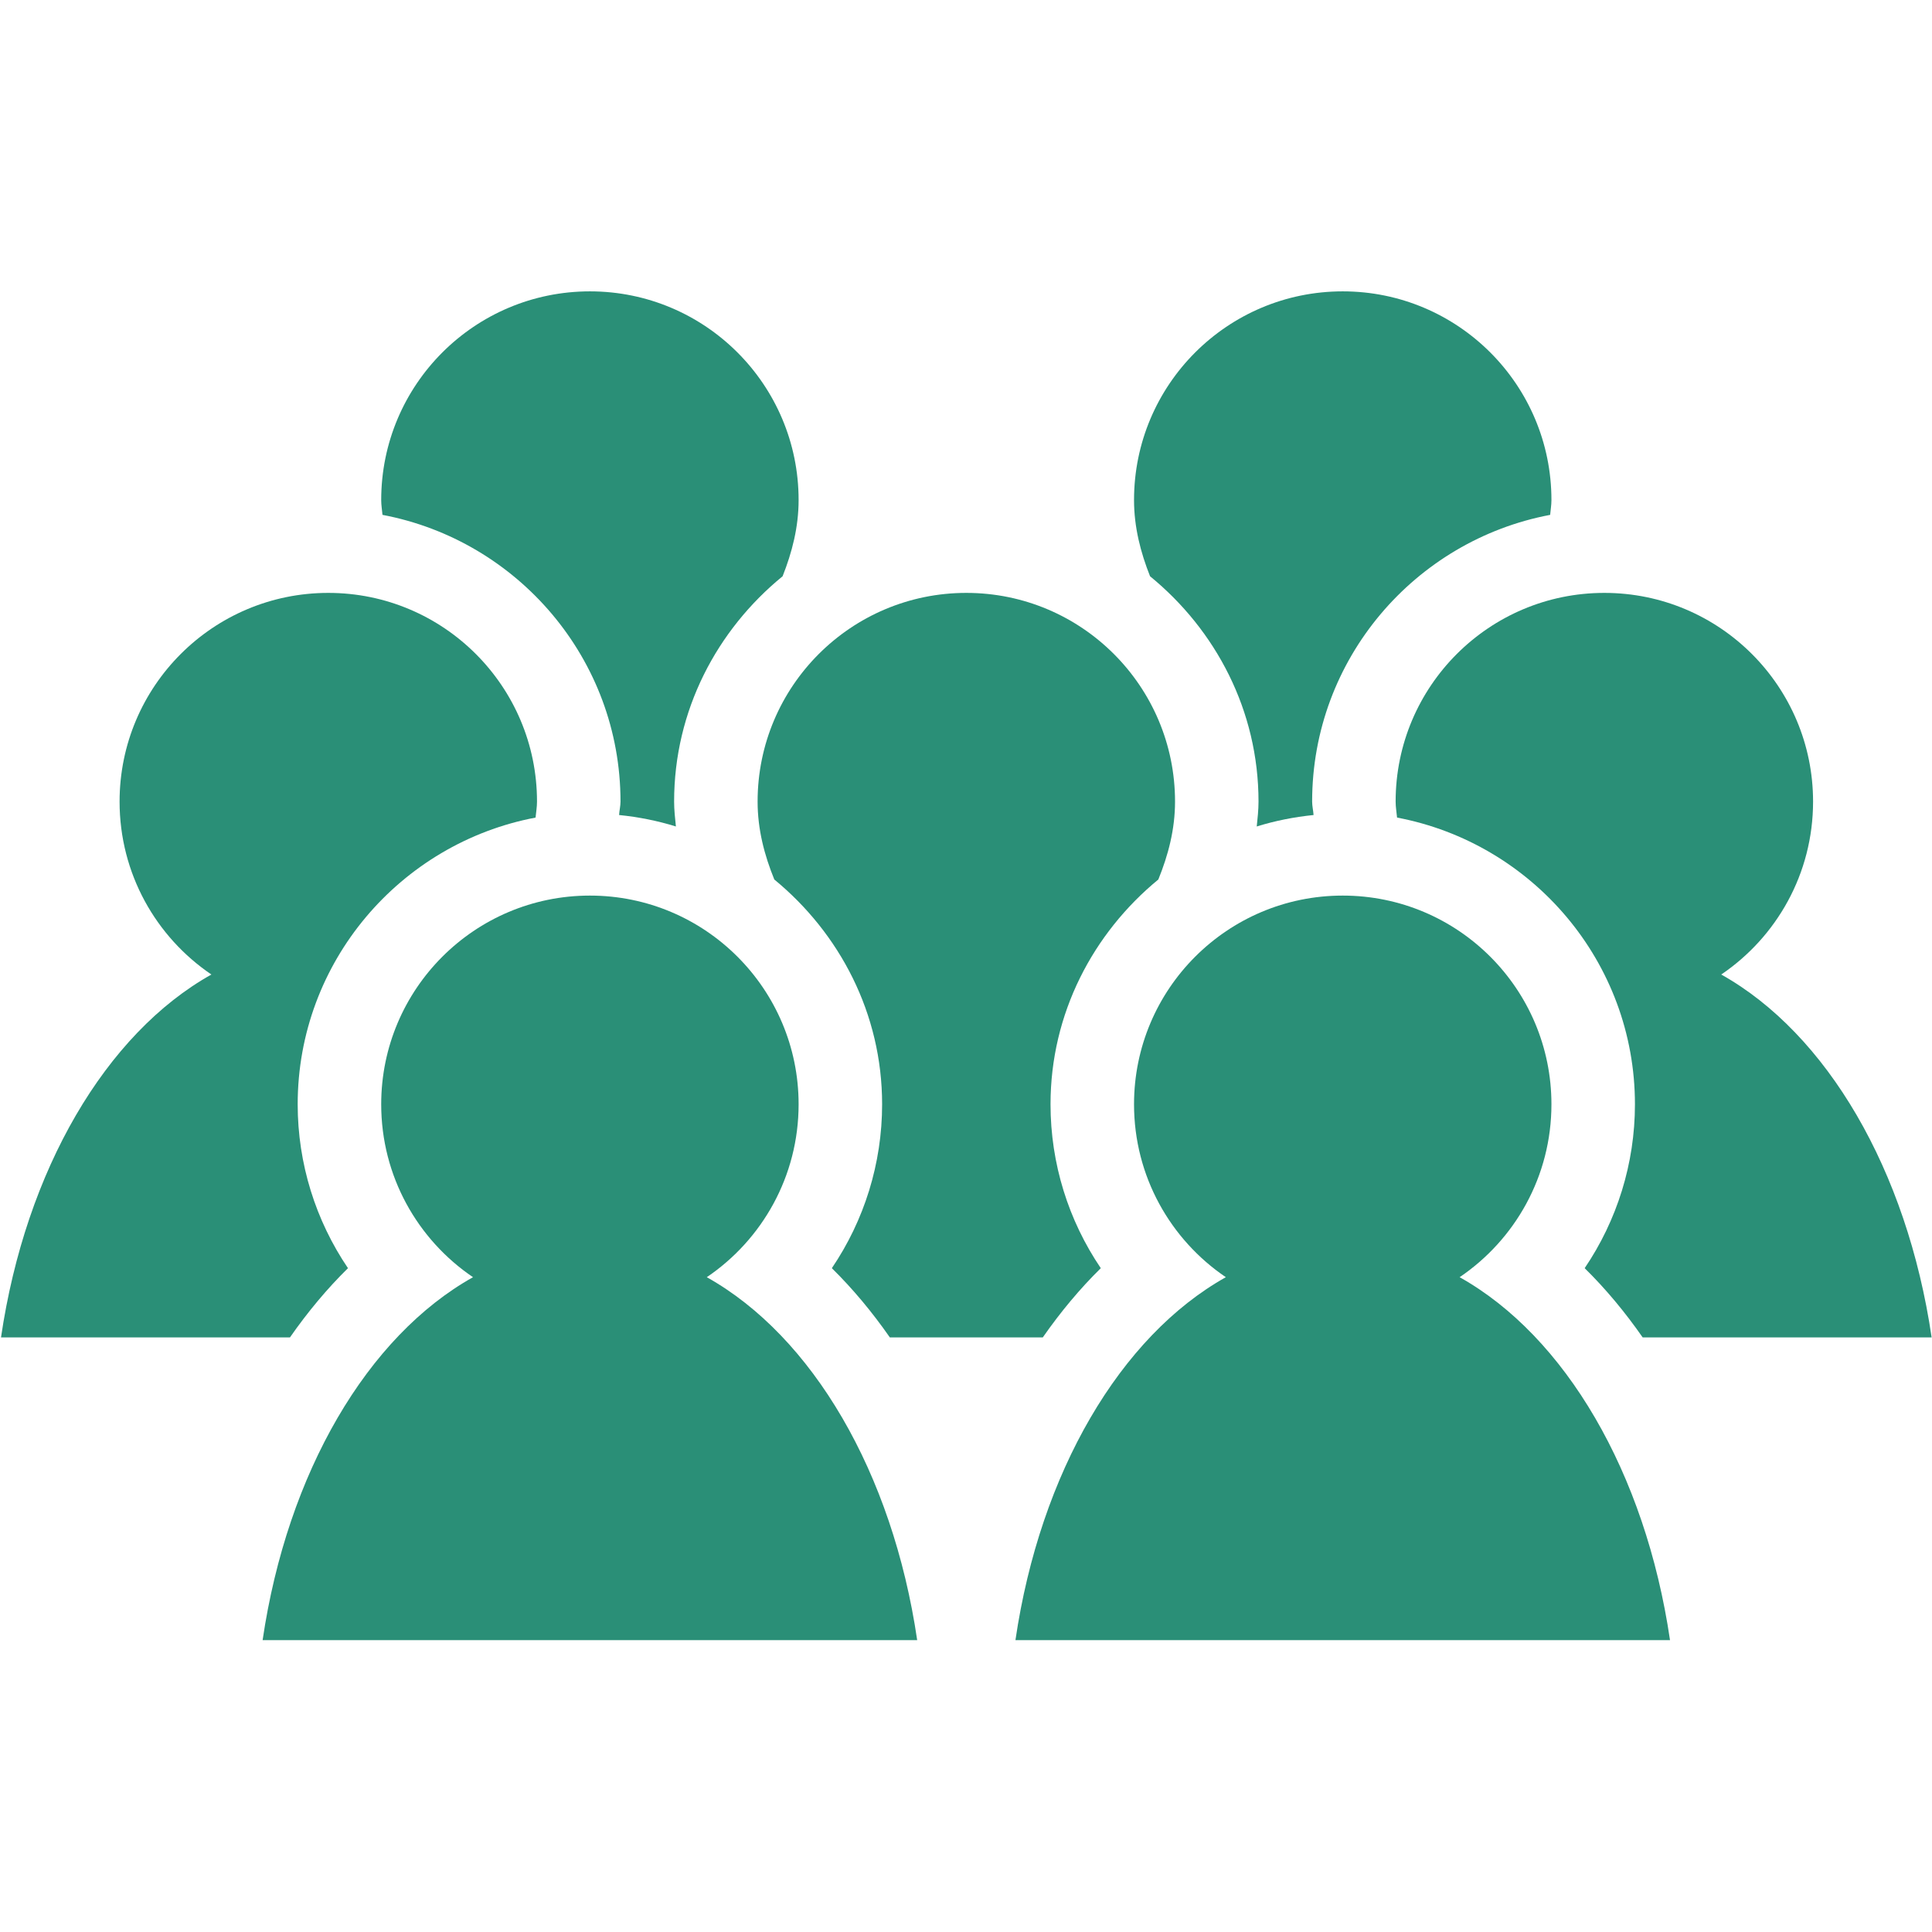 <svg xmlns="http://www.w3.org/2000/svg" xmlns:xlink="http://www.w3.org/1999/xlink" width="800" zoomAndPan="magnify" viewBox="0 0 600 600" height="800" preserveAspectRatio="xMidYMid meet" version="1.0"><defs><clipPath id="197c4b4071"><path d="M 315 278 L 519 278 L 519 509.75 L 315 509.75 Z M 315 278 " clip-rule="nonzero"/></clipPath><clipPath id="02cb82dc80"><path d="M 352 90.5 L 482 90.5 L 482 257 L 352 257 Z M 352 90.5 " clip-rule="nonzero"/></clipPath><clipPath id="91e35db966"><path d="M 81 278 L 285 278 L 285 509.75 L 81 509.75 Z M 81 278 " clip-rule="nonzero"/></clipPath><clipPath id="adc56b2c28"><path d="M 0.359 184 L 167 184 L 167 416 L 0.359 416 Z M 0.359 184 " clip-rule="nonzero"/></clipPath><clipPath id="43ffa58489"><path d="M 118 90.5 L 249 90.5 L 249 257 L 118 257 Z M 118 90.5 " clip-rule="nonzero"/></clipPath></defs><g clip-path="url(#197c4b4071)"><path fill="#2a8f77" d="M 315.355 509.352 L 518.637 509.352 C 510.969 457.262 486.031 414.961 453.301 396.645 C 470.504 384.992 481.812 365.293 481.812 342.945 C 481.812 307.152 452.797 278.133 416.996 278.133 C 381.199 278.133 352.184 307.152 352.184 342.945 C 352.184 365.293 363.492 384.992 380.695 396.645 C 347.965 414.961 323.023 457.262 315.355 509.352 " fill-opacity="1" fill-rule="nonzero"/></g><path fill="#2a8f77" d="M 433.426 248.945 C 433.426 250.641 433.719 252.254 433.871 253.906 C 475.855 261.852 507.746 298.691 507.746 342.945 C 507.746 361.371 502.172 379.027 492.133 393.844 C 498.637 400.23 504.645 407.449 510.152 415.352 L 599.887 415.352 C 592.223 363.27 567.277 320.961 534.547 302.645 C 551.75 290.992 563.066 271.293 563.066 248.945 C 563.066 213.152 534.043 184.129 498.242 184.129 C 462.445 184.129 433.426 213.152 433.426 248.945 " fill-opacity="1" fill-rule="nonzero"/><g clip-path="url(#02cb82dc80)"><path fill="#2a8f77" d="M 390.844 248.945 C 390.844 251.555 390.551 254.109 390.293 256.668 C 395.973 254.906 401.84 253.734 407.938 253.113 C 407.852 251.715 407.496 250.363 407.496 248.945 C 407.496 204.672 439.41 167.832 481.414 159.898 C 481.547 158.363 481.812 156.875 481.812 155.297 C 481.812 119.5 452.797 90.484 416.996 90.484 C 381.199 90.484 352.184 119.5 352.184 155.297 C 352.184 163.73 354.227 171.57 357.16 178.965 C 377.539 195.621 390.844 220.637 390.844 248.945 " fill-opacity="1" fill-rule="nonzero"/></g><g clip-path="url(#91e35db966)"><path fill="#2a8f77" d="M 81.559 509.352 L 284.84 509.352 C 277.18 457.262 252.234 414.961 219.5 396.645 C 236.707 384.992 248.016 365.293 248.016 342.945 C 248.016 307.152 219 278.133 183.203 278.133 C 147.402 278.133 118.387 307.152 118.387 342.945 C 118.387 365.293 129.695 384.992 146.898 396.645 C 114.168 414.961 89.227 457.262 81.559 509.352 " fill-opacity="1" fill-rule="nonzero"/></g><path fill="#2a8f77" d="M 240.469 273.137 C 260.73 289.793 273.949 314.727 273.949 342.945 C 273.949 361.371 268.375 379.035 258.336 393.844 C 264.832 400.23 270.848 407.449 276.355 415.352 L 323.84 415.352 C 329.348 407.449 335.367 400.23 341.863 393.844 C 331.824 379.035 326.25 361.371 326.25 342.945 C 326.25 314.727 339.469 289.793 359.727 273.137 C 362.797 265.602 364.918 257.586 364.918 248.945 C 364.918 213.152 335.898 184.129 300.098 184.129 C 264.305 184.129 235.281 213.152 235.281 248.945 C 235.281 257.586 237.398 265.602 240.469 273.137 " fill-opacity="1" fill-rule="nonzero"/><g clip-path="url(#adc56b2c28)"><path fill="#2a8f77" d="M 0.312 415.352 L 90.043 415.352 C 95.551 407.449 101.57 400.23 108.066 393.844 C 98.027 379.027 92.449 361.371 92.449 342.945 C 92.449 298.691 124.34 261.852 166.324 253.906 C 166.477 252.254 166.773 250.641 166.773 248.945 C 166.773 213.152 137.75 184.129 101.957 184.129 C 66.152 184.129 37.137 213.152 37.137 248.945 C 37.137 271.293 48.445 290.992 65.652 302.645 C 32.918 320.961 7.98 363.27 0.312 415.352 " fill-opacity="1" fill-rule="nonzero"/></g><g clip-path="url(#43ffa58489)"><path fill="#2a8f77" d="M 192.703 248.945 C 192.703 250.363 192.344 251.715 192.266 253.113 C 198.355 253.727 204.227 254.906 209.906 256.668 C 209.648 254.109 209.352 251.555 209.352 248.945 C 209.352 220.637 222.656 195.621 243.043 178.965 C 245.969 171.57 248.016 163.73 248.016 155.297 C 248.016 119.5 219 90.484 183.203 90.484 C 147.402 90.484 118.387 119.5 118.387 155.297 C 118.387 156.875 118.648 158.363 118.785 159.898 C 160.785 167.828 192.703 204.672 192.703 248.945 " fill-opacity="1" fill-rule="nonzero"/></g></svg>